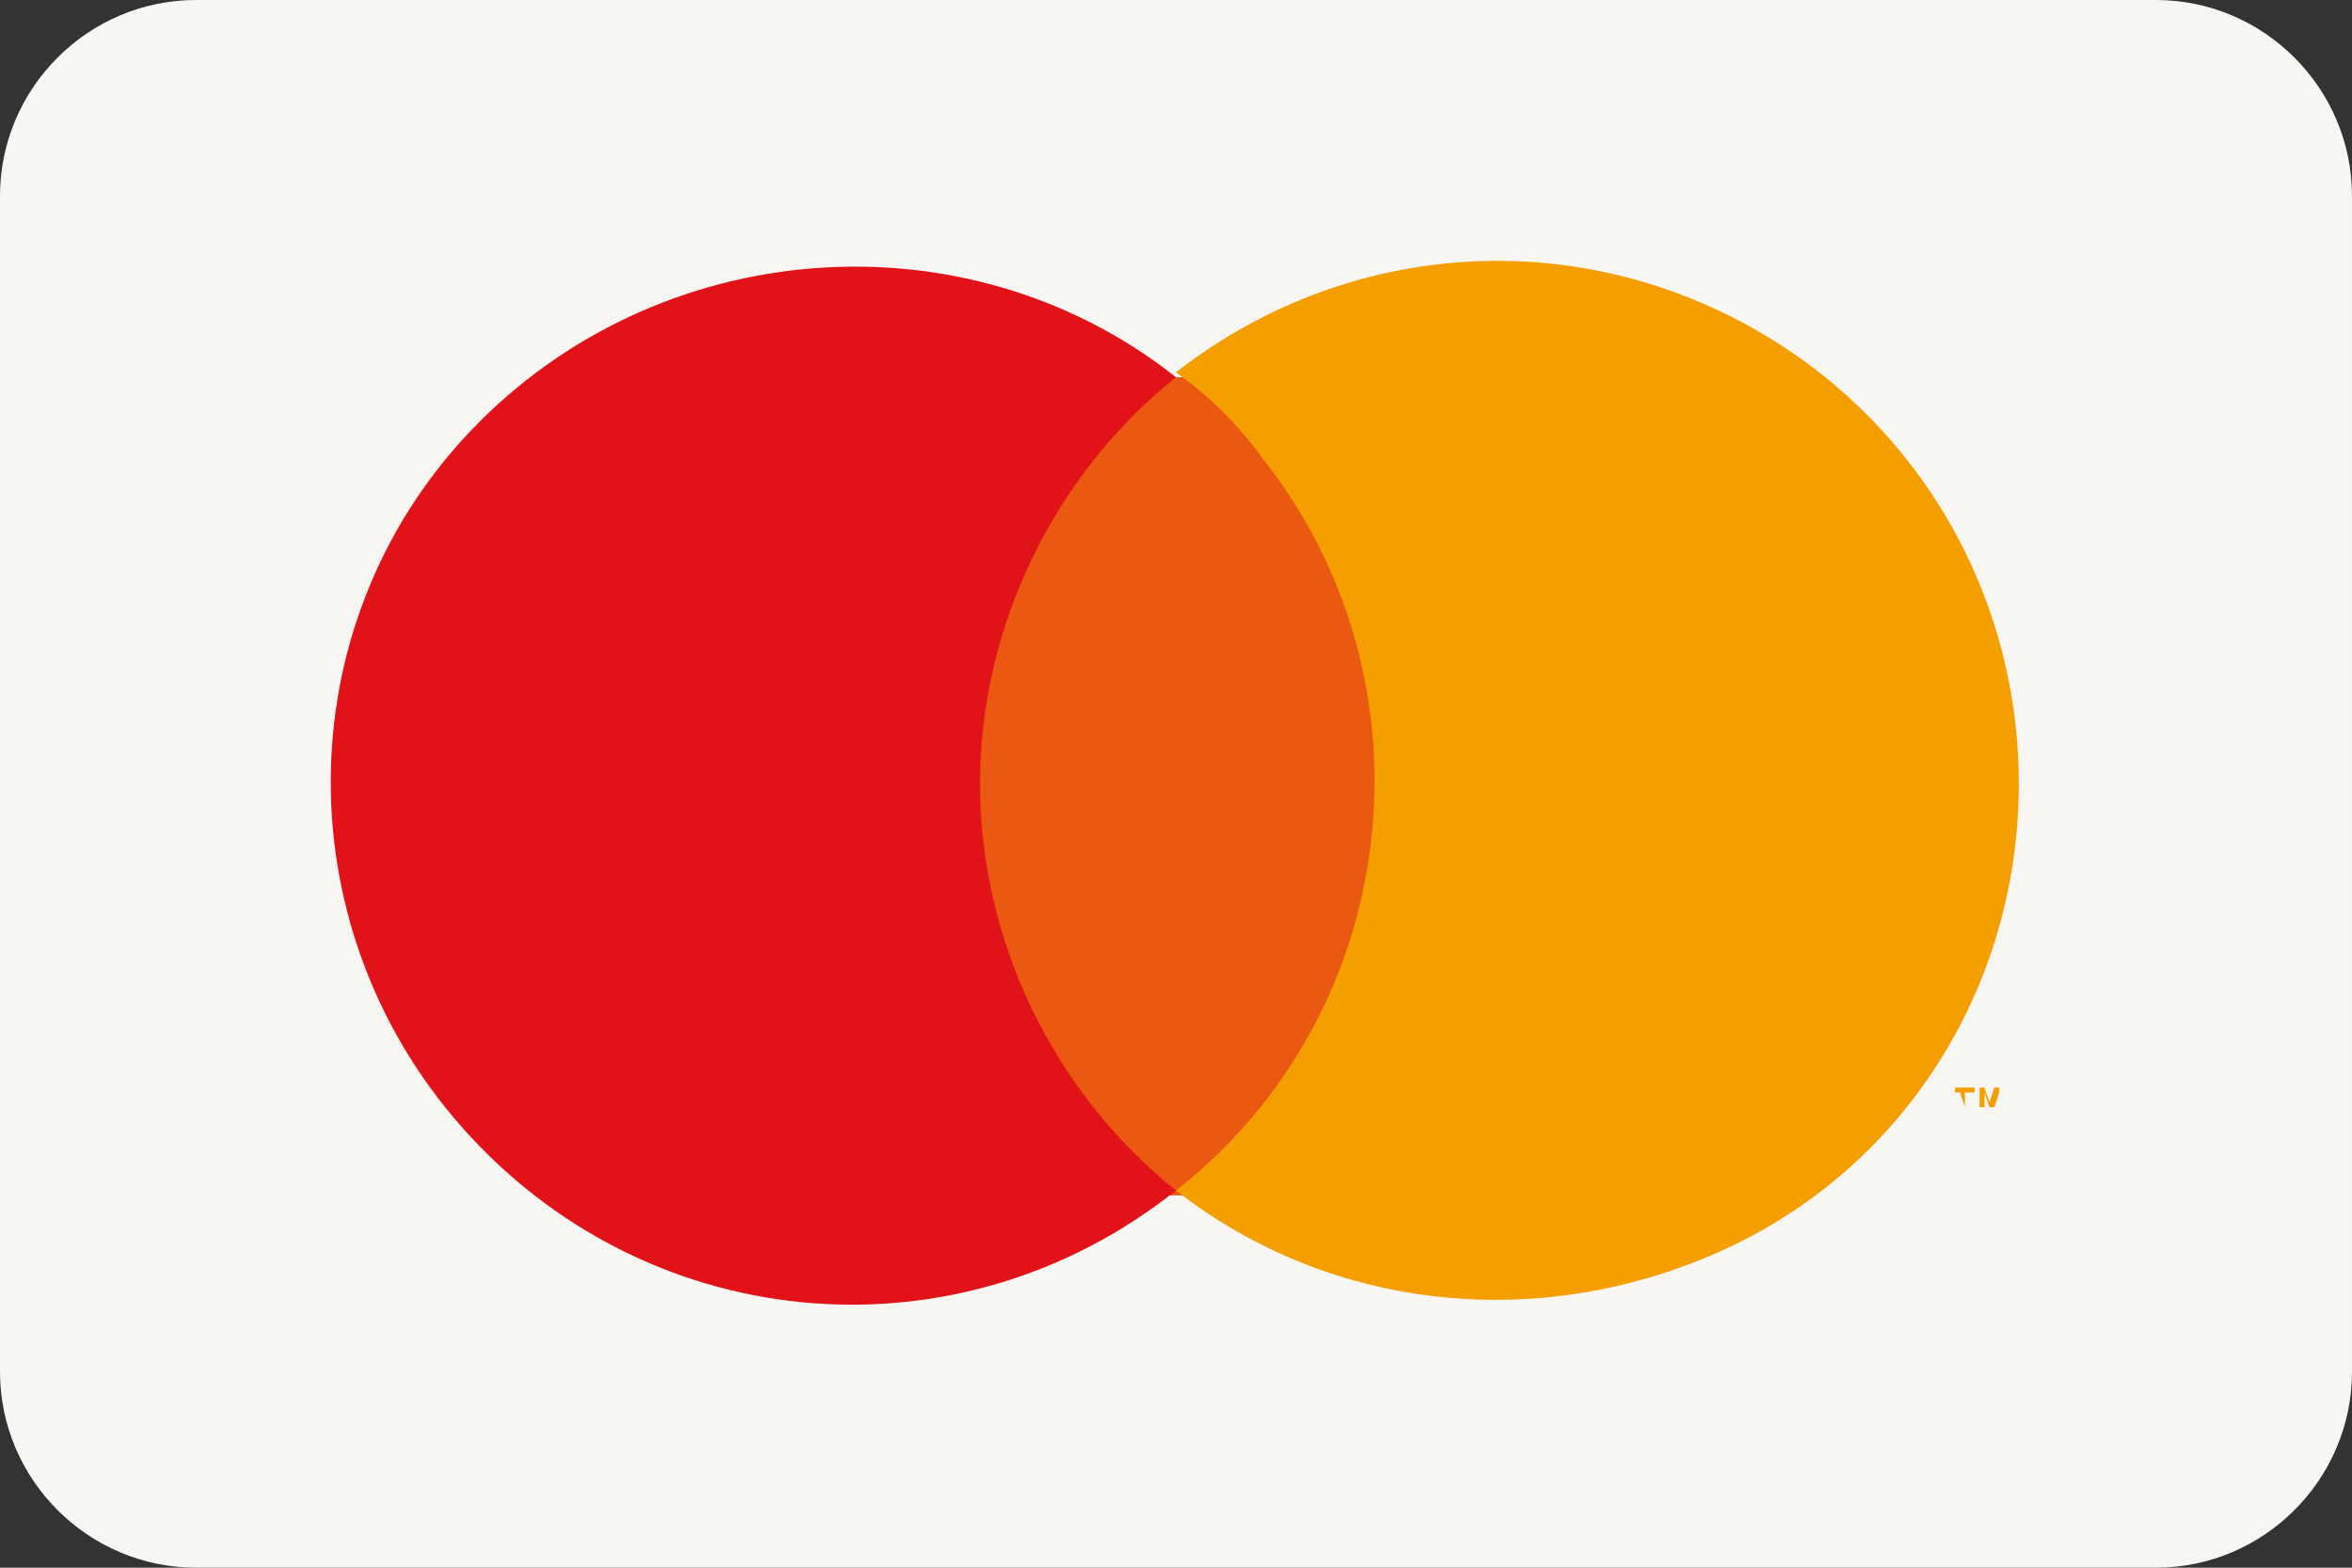<?xml version="1.0" encoding="utf-8"?>
<!-- Generator: Adobe Illustrator 26.0.3, SVG Export Plug-In . SVG Version: 6.00 Build 0)  -->
<svg version="1.1" id="Capa_1" xmlns="http://www.w3.org/2000/svg" xmlns:xlink="http://www.w3.org/1999/xlink" x="0px" y="0px"
	 viewBox="0 0 48 32" style="enable-background:new 0 0 48 32;" xml:space="preserve">
<rect x="0" y="0" width="48" height="32" fill="#333333" stroke="none"/>
<style type="text/css">
	.st0{fill:#F8F6F3;}
	.st1{opacity:0;}
	.st2{fill:#FFFFFF;}
	.st3{fill:#EA5812;}
	.st4{fill:#E21219;}
	.st5{fill:#F49E00;}
</style>
<g id="mastercard-color_large" transform="translate(208, 192)">
	<path class="st0" d="M-204-192h40c2.2,0,4,1.8,4,4v24c0,2.2-1.8,4-4,4h-40c-2.2,0-4-1.8-4-4v-24C-208-190.2-206.2-192-204-192z"/>
	<g transform="translate(4, 3)">
		<g class="st1">
			<rect x="-207.4" y="-191.8" class="st2" width="38.7" height="25.6"/>
		</g>
		<rect x="-193.1" y="-187.3" class="st3" width="10.2" height="16.7"/>
		<path class="st4" d="M-192-179c0-3.2,1.5-6.3,4-8.3c-4.3-3.4-10.6-2.9-14.4,1.1s-3.8,10.3,0,14.4s10,4.6,14.4,1.1
			C-190.5-172.7-192-175.8-192-179z"/>
		<path class="st5" d="M-171.9-172.4v-0.3h0.2v-0.1h-0.4v0.1h0.1L-171.9-172.4L-171.9-172.4z M-171.2-172.4v-0.4h-0.1l-0.1,0.3
			l-0.1-0.3h-0.1v0.4h0.1v-0.3l0.1,0.3h0.1l0.1-0.3L-171.2-172.4L-171.2-172.4z"/>
		<path class="st5" d="M-170.8-179c0,4.1-2.3,7.8-6,9.5s-8,1.3-11.2-1.2c4.6-3.6,5.4-10.3,1.8-14.9c-0.5-0.7-1.1-1.3-1.8-1.8
			c3.2-2.5,7.5-3,11.2-1.2S-170.8-183.1-170.8-179L-170.8-179z"/>
	</g>
</g>
</svg>
